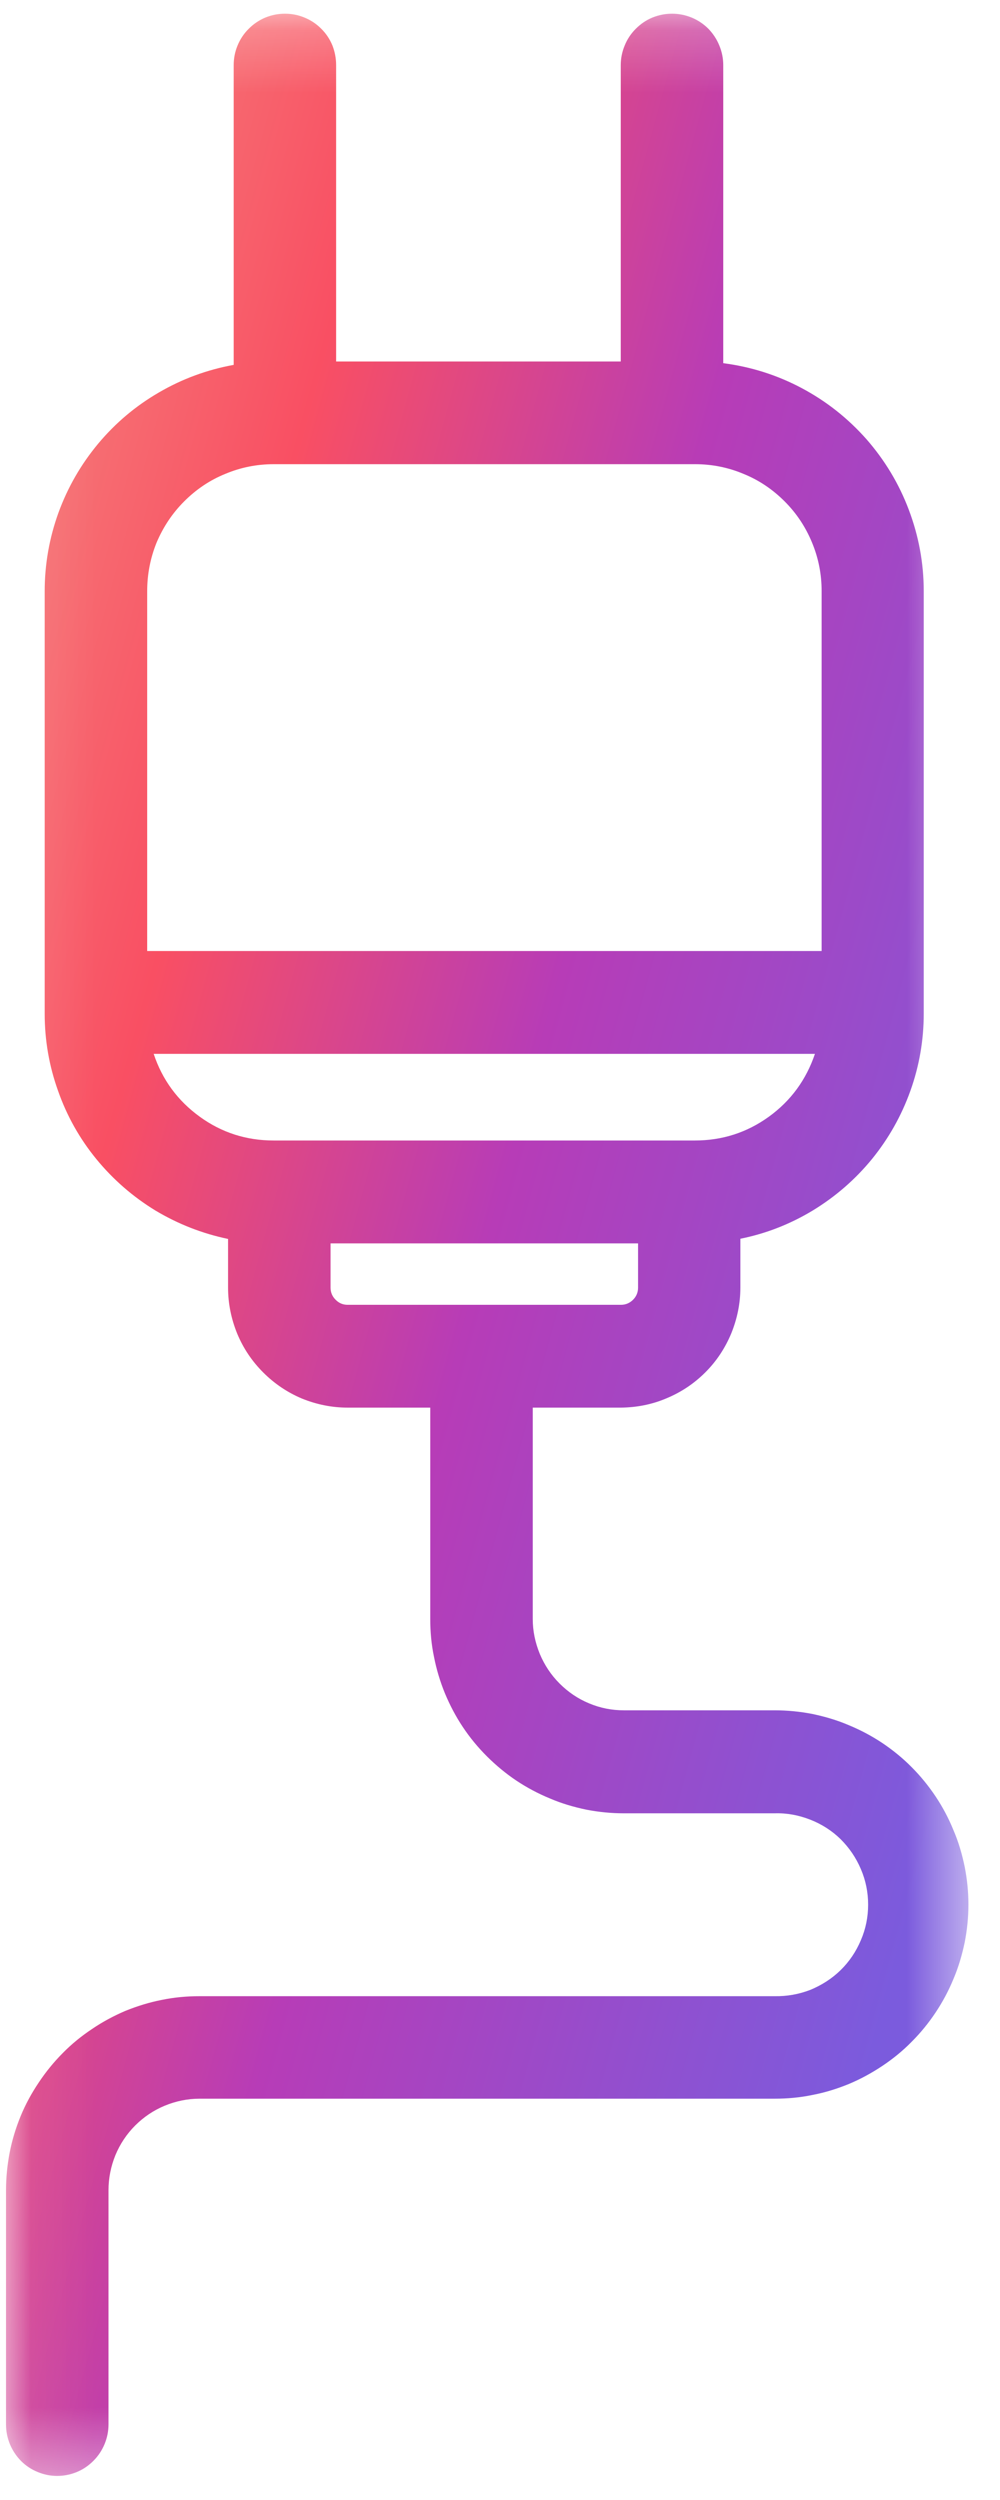 <svg width="16" height="40" viewBox="0 0 16 40"  xmlns="http://www.w3.org/2000/svg">
<mask id="mask0_997_5558" style="mask-type:luminance" maskUnits="userSpaceOnUse" x="0" y="0" width="16" height="40">
<path d="M0.066 0.219H15.495V39.647H0.066V0.219Z" fill="white"/>
</mask>
<g mask="url(#mask0_997_5558)">
<path d="M12.396 27.365H9.983C9.789 27.365 9.605 27.329 9.426 27.254C9.247 27.18 9.09 27.073 8.953 26.936C8.816 26.799 8.712 26.641 8.637 26.463C8.563 26.281 8.524 26.097 8.524 25.903V22.522H9.935C10.188 22.519 10.432 22.472 10.664 22.373C10.899 22.275 11.105 22.138 11.286 21.957C11.465 21.778 11.602 21.57 11.7 21.335C11.795 21.1 11.846 20.856 11.846 20.603V19.82C12.259 19.737 12.646 19.585 13.009 19.365C13.37 19.144 13.685 18.871 13.953 18.543C14.218 18.216 14.423 17.853 14.566 17.454C14.709 17.055 14.78 16.641 14.78 16.219V9.46C14.78 9.01 14.7 8.579 14.542 8.159C14.384 7.74 14.158 7.365 13.864 7.028C13.566 6.692 13.224 6.421 12.828 6.21C12.435 6.001 12.015 5.868 11.572 5.811V1.043C11.572 0.933 11.551 0.829 11.509 0.728C11.468 0.626 11.408 0.537 11.334 0.46C11.256 0.382 11.167 0.323 11.066 0.281C10.965 0.24 10.861 0.219 10.753 0.219C10.643 0.219 10.539 0.24 10.438 0.281C10.337 0.323 10.251 0.382 10.173 0.46C10.096 0.537 10.036 0.626 9.995 0.728C9.953 0.829 9.932 0.933 9.932 1.043V5.784H5.378V1.043C5.378 0.933 5.358 0.829 5.319 0.728C5.277 0.626 5.218 0.537 5.14 0.46C5.063 0.382 4.974 0.323 4.872 0.281C4.774 0.24 4.667 0.219 4.56 0.219C4.45 0.219 4.346 0.24 4.245 0.281C4.146 0.323 4.057 0.382 3.98 0.46C3.902 0.537 3.843 0.626 3.801 0.728C3.759 0.829 3.739 0.933 3.739 1.043V5.838C3.316 5.915 2.917 6.061 2.545 6.278C2.173 6.493 1.849 6.766 1.572 7.097C1.295 7.43 1.084 7.796 0.935 8.204C0.789 8.609 0.715 9.028 0.715 9.46V16.219C0.715 16.644 0.786 17.055 0.929 17.454C1.069 17.853 1.274 18.219 1.542 18.546C1.81 18.873 2.125 19.147 2.486 19.368C2.849 19.585 3.236 19.737 3.649 19.823V20.603C3.649 20.859 3.7 21.103 3.795 21.338C3.893 21.573 4.03 21.778 4.212 21.96C4.39 22.138 4.596 22.278 4.831 22.377C5.066 22.472 5.31 22.522 5.563 22.522H6.884V25.903C6.884 26.109 6.902 26.311 6.944 26.51C6.983 26.71 7.042 26.906 7.119 27.094C7.197 27.281 7.292 27.463 7.405 27.632C7.518 27.802 7.646 27.957 7.792 28.103C7.935 28.245 8.093 28.377 8.262 28.49C8.432 28.603 8.611 28.698 8.798 28.775C8.986 28.856 9.179 28.912 9.378 28.954C9.578 28.993 9.78 29.013 9.983 29.013H12.396C12.593 29.007 12.78 29.043 12.965 29.115C13.146 29.186 13.31 29.29 13.45 29.427C13.59 29.567 13.697 29.725 13.774 29.906C13.852 30.088 13.89 30.278 13.89 30.475C13.89 30.671 13.852 30.862 13.774 31.043C13.697 31.225 13.59 31.385 13.45 31.522C13.31 31.659 13.146 31.763 12.965 31.838C12.78 31.909 12.593 31.942 12.396 31.939H3.194C2.989 31.939 2.789 31.957 2.59 31.998C2.39 32.037 2.197 32.097 2.006 32.174C1.819 32.254 1.64 32.35 1.474 32.463C1.304 32.576 1.146 32.704 1.003 32.85C0.861 32.993 0.733 33.15 0.62 33.32C0.506 33.49 0.408 33.668 0.331 33.856C0.253 34.046 0.194 34.24 0.155 34.439C0.117 34.638 0.096 34.841 0.096 35.046V38.79C0.096 38.9 0.117 39.004 0.158 39.106C0.2 39.207 0.259 39.296 0.334 39.373C0.411 39.451 0.5 39.51 0.602 39.552C0.703 39.594 0.807 39.615 0.914 39.615C1.024 39.615 1.128 39.594 1.23 39.552C1.331 39.51 1.417 39.451 1.495 39.373C1.572 39.296 1.631 39.207 1.673 39.106C1.715 39.004 1.736 38.9 1.736 38.79V35.043C1.736 34.85 1.774 34.662 1.846 34.484C1.92 34.305 2.027 34.144 2.164 34.007C2.301 33.871 2.456 33.766 2.634 33.692C2.813 33.618 3 33.579 3.194 33.579H12.396C12.599 33.579 12.801 33.561 13.001 33.519C13.2 33.481 13.393 33.421 13.581 33.344C13.768 33.266 13.947 33.168 14.117 33.055C14.286 32.942 14.444 32.814 14.587 32.668C14.73 32.525 14.858 32.368 14.971 32.198C15.084 32.028 15.179 31.85 15.256 31.662C15.337 31.472 15.393 31.278 15.435 31.079C15.474 30.88 15.495 30.677 15.495 30.472C15.495 30.269 15.474 30.067 15.435 29.868C15.393 29.665 15.337 29.472 15.256 29.284C15.179 29.094 15.084 28.915 14.971 28.745C14.858 28.576 14.73 28.418 14.587 28.275C14.444 28.13 14.286 28.002 14.117 27.888C13.947 27.775 13.768 27.68 13.581 27.603C13.393 27.522 13.2 27.466 13.001 27.424C12.801 27.385 12.599 27.365 12.396 27.365ZM4.384 7.427H11.123C11.39 7.427 11.649 7.478 11.896 7.582C12.146 7.683 12.364 7.832 12.554 8.022C12.745 8.213 12.89 8.433 12.992 8.68C13.096 8.93 13.146 9.189 13.146 9.457V15.216H2.355V9.46C2.355 9.189 2.405 8.93 2.506 8.68C2.611 8.433 2.756 8.213 2.947 8.022C3.137 7.832 3.355 7.683 3.605 7.582C3.852 7.478 4.111 7.427 4.378 7.427H4.384ZM2.459 16.862H13.039C12.899 17.275 12.655 17.612 12.301 17.868C11.947 18.123 11.554 18.248 11.117 18.248H4.378C3.944 18.248 3.548 18.123 3.197 17.868C2.843 17.612 2.596 17.275 2.459 16.862ZM5.289 20.603V19.894H10.209V20.603C10.209 20.677 10.182 20.743 10.129 20.796C10.075 20.85 10.009 20.877 9.935 20.877H5.563C5.486 20.877 5.423 20.85 5.37 20.796C5.316 20.743 5.289 20.677 5.289 20.603Z" fill="url(#paint0_linear_997_5558)"/>
</g>
<defs>
<linearGradient id="paint0_linear_997_5558" x1="0.94" y1="3.527" x2="20.515" y2="8.869" gradientUnits="userSpaceOnUse">
<stop offset="0.004" stop-color="#F57A78"/>
<stop offset="0.229" stop-color="#F94F63"/>
<stop offset="0.539" stop-color="#B73CB7"/>
<stop offset="1" stop-color="#7B5BDD"/>
</linearGradient>
</defs>
</svg>


